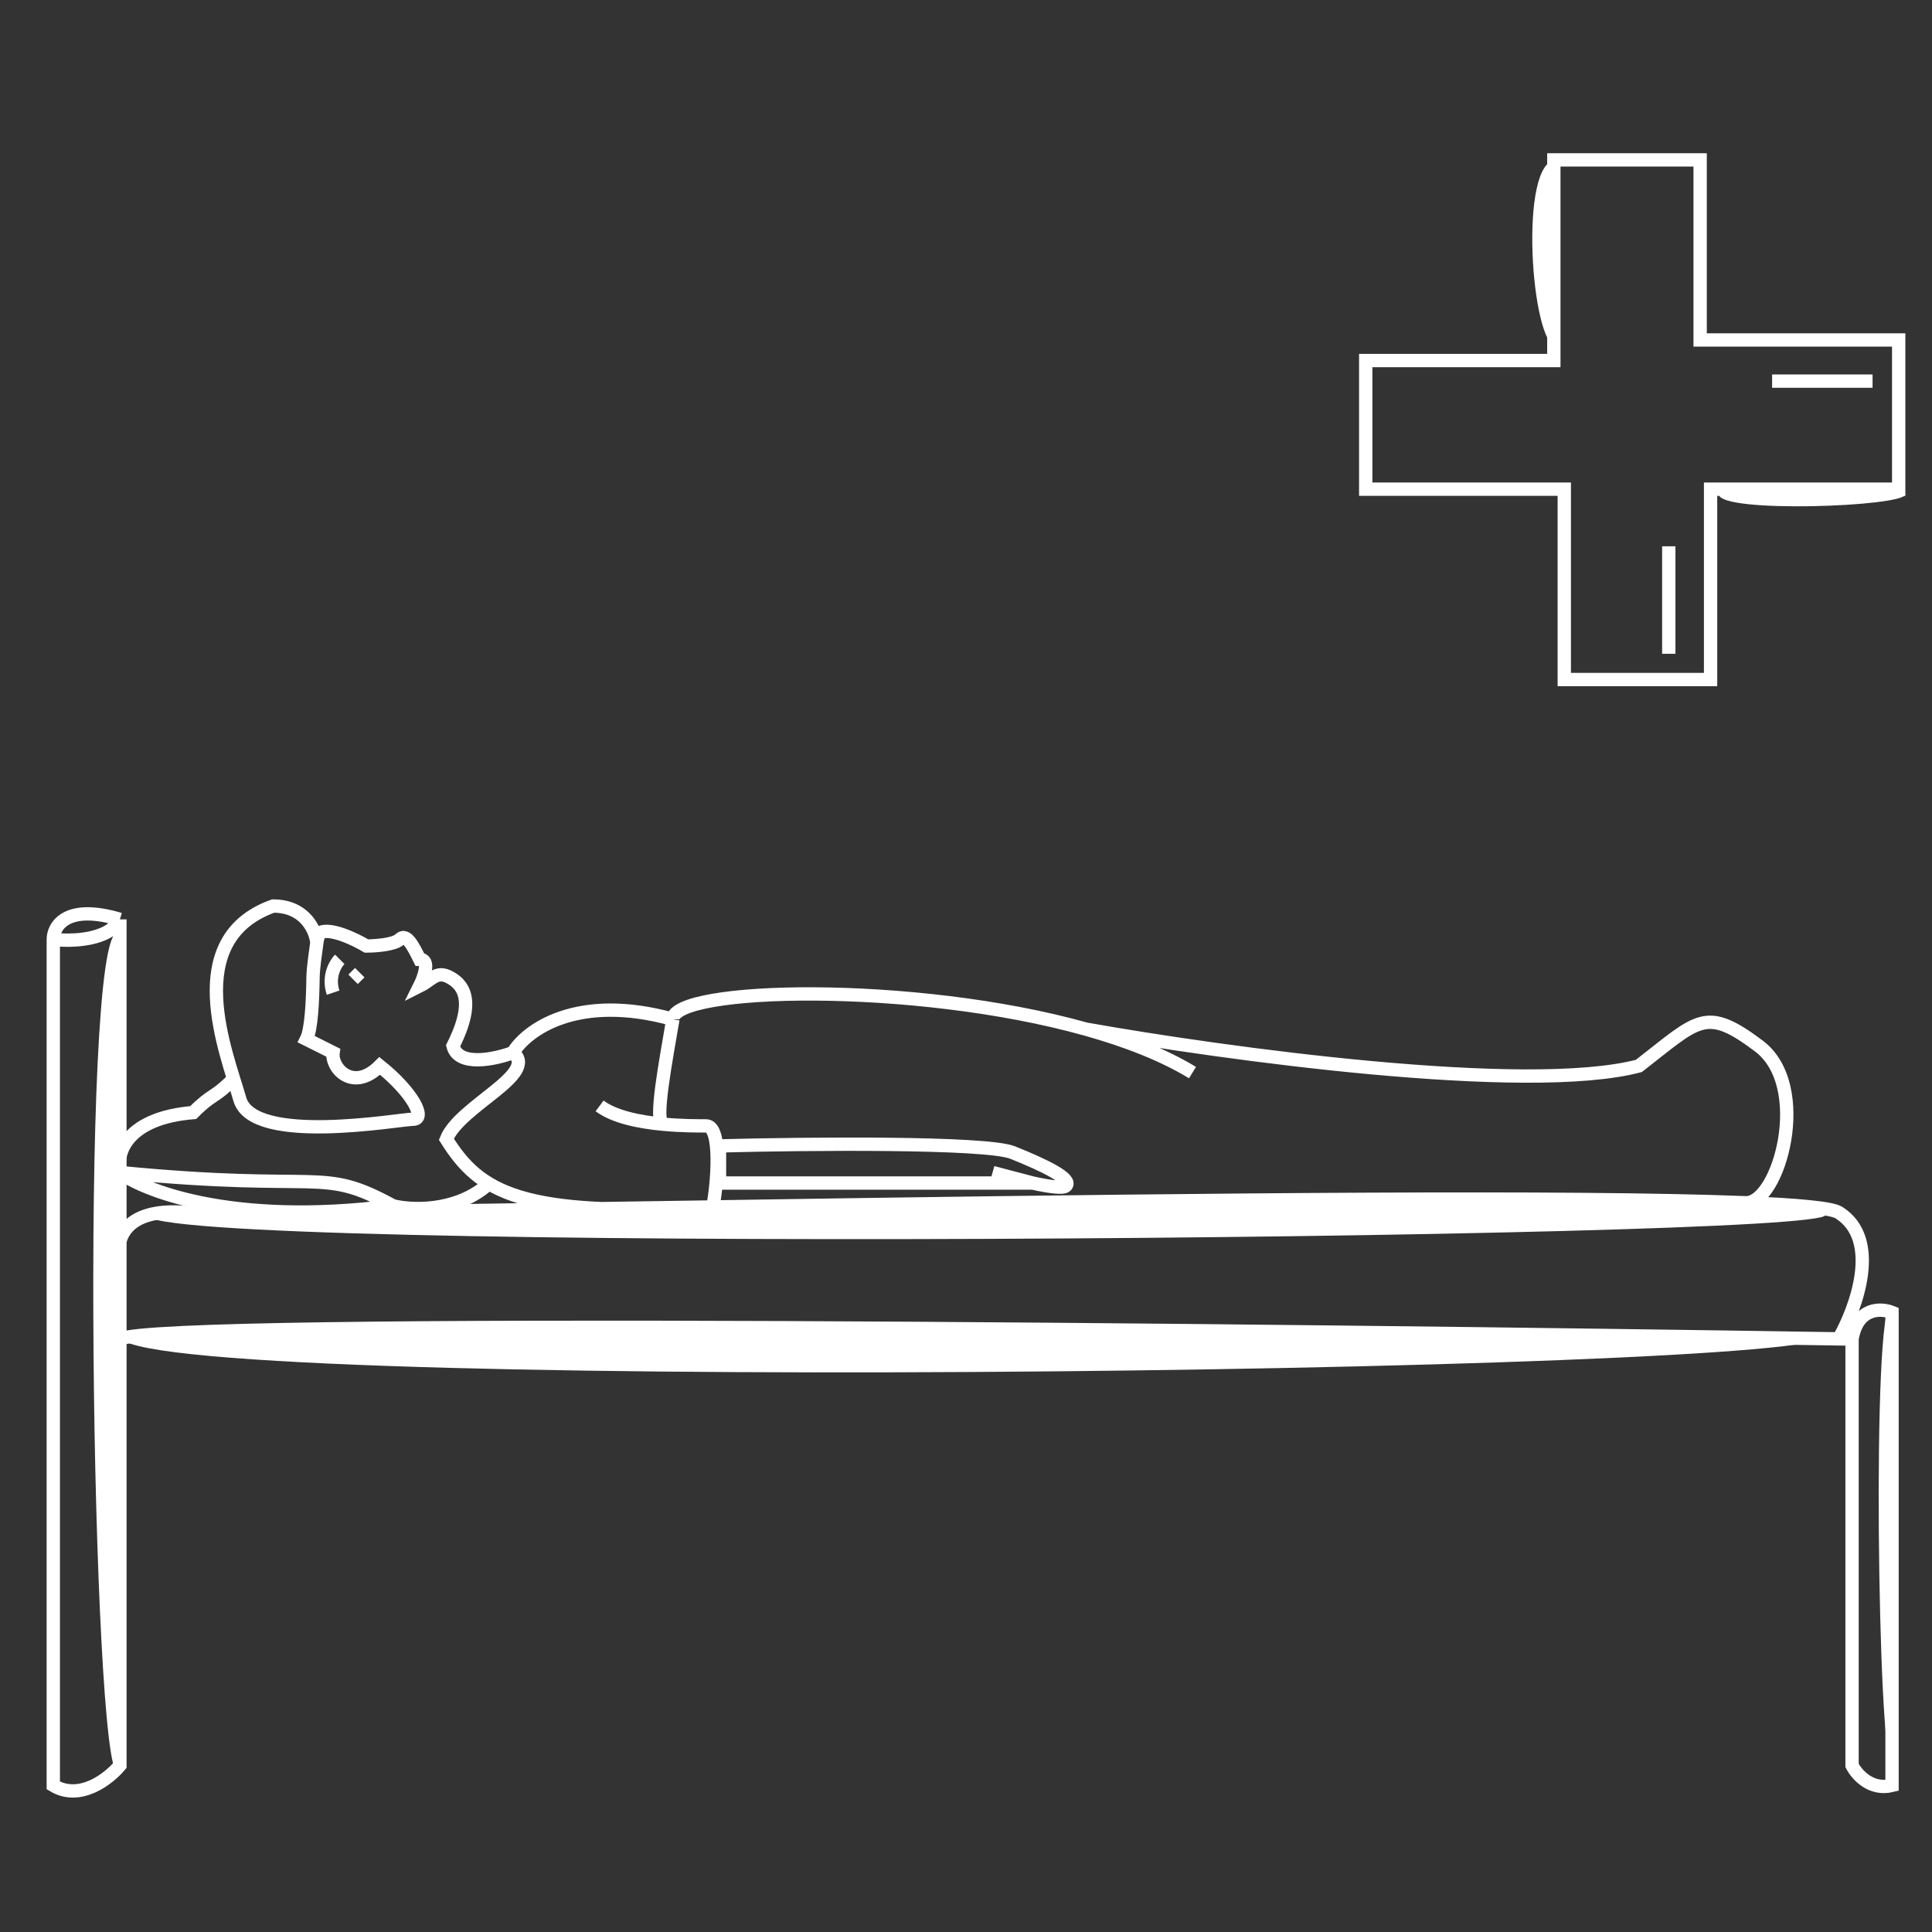 <svg viewBox="0 0 145 145" fill="none" xmlns="http://www.w3.org/2000/svg">
    <rect x="0" y="0" width="145" height="145" fill="#333333" stroke="none"/>
    <rect width="145" height="145" fill="transparent"/>
    <path d="M11 91.188C33.53 90.961 127 89 137 91.188C137 93.065 11 94.089 11 91.188Z" fill="white"/>
    <path d="M9 100.282C31.707 99.941 127.122 99.873 137 100.282C137 103.098 9 104.634 9 100.282Z" fill="white"/>
    <path d="M8.812 70C9.039 81.176 9.085 128.138 8.812 133C6.935 133 5.911 70 8.812 70Z" fill="white"/>
    <path d="M141.906 98C142.02 104.032 142.043 129.376 141.906 132C140.967 132 140.455 98 141.906 98Z" fill="white"/>
    <path d="M139 100.499V110.499V132.5C139.333 133.166 140.4 134.399 142 134C142 131.2 142 109.167 142 98.5C141.167 98.166 139.4 98.099 139 100.499ZM139 100.499C138.669 100.494 138.336 100.489 138 100.484M9 100.499C9 103.7 9 123.166 9 132.5C8.167 133.5 6 135.2 4 134C4 131.2 4 90.5 4 70.5M9 100.499V94.5M9 100.499C12.175 98.912 95.67 99.818 138 100.484M4 70.5C4 69.5 5 67.8 9 69M4 70.5C5.333 70.666 8.2 70.6 9 69M9 69V94.5M9 94.5C8.667 93.167 9.2 90.6 14 91C19.197 91.433 105.407 89.241 131 90.27M138 100.484C139.333 98.156 141.2 93 138 91C137.464 90.665 134.957 90.429 131 90.27M38.5 79C40.5 80.6 34.5 83 33.5 85.5C36 89.5 39.1 91.381 53.5 90.581C53.833 88.914 54.2 84.5 53 84.5C52.345 84.5 51.118 84.5 49.777 84.375M38.5 79C39.5 77.333 43.3 74.5 50.5 76.5M38.5 79C37.167 79.5 34.4 80.1 34 78.5C35 76.5 35.5 74.5 34 73.5C32.8 72.7 32.5 73.5 31.5 74C31.833 73.333 32.3 72 31.5 72C31 71 30.5 70 30 70.5C29.6 70.9 28.167 71 27.5 71C26.667 70.5 24.8 69.6 24 70C23.873 70.254 23.811 70.507 23.78 70.744M45 83C46.127 83.845 48.047 84.214 49.777 84.375M50.5 76.5C50 79.5 49.054 84.318 49.777 84.375M50.5 76.5C50.5 74.071 68.533 73.609 81.5 77.238M89.5 80.5C87.312 79.168 84.546 78.09 81.5 77.238M81.5 77.238C91.833 79.079 114.6 82.21 123 80C127.5 76.5 128 75.5 132 78.5C136 81.5 133.5 90.393 131 90.27M23.78 70.744V70.744C23.681 71.506 23.503 72.622 23.493 73.39C23.47 75.06 23.378 77.244 23 78C23.8 78.4 24.667 78.833 25 79C24.833 80.167 26.5 82 28.5 80C31 82 32 84 31 84C30 84 19 86 18 82.5C17 79 13.5 70.5 20.5 68C22.9 68 23.687 69.83 23.78 70.744Z" stroke="white" strokeLinecap="round"/>
    <path d="M77.5 88.789C78.71 89.057 79.787 89.213 80 89C80.5 88.5 78.5 87.501 76 86.501C74 85.701 60.5 85.834 54 86.001V88.789H77.5ZM77.5 88.789C76.44 88.554 75.278 88.233 74.5 88L77.5 88.789ZM25.5 72C25.166 72.333 24.6 73.3 25 74.5M27 73L26.5 73.5M9 88C24.5 89.5 24 87.5 29.5 90.5M9 88C8.666 86.333 9.7 83.9 14.5 83.5C16 82 16 82.5 17.5 81M9 88C10.5 89.167 17.1 92.1 29.5 90.5M29.5 90.5C30.833 90.833 34.1 91 36.5 89" stroke="white" strokeLinecap="round"/>
    <path d="M129 37.094C131.484 36.98 141.92 36.958 143 37.094C143 38.033 129 38.545 129 37.094Z" fill="white"/>
    <path d="M116.812 12C117.039 14.484 117.085 24.92 116.812 26C114.935 26 113.911 12 116.812 12Z" fill="white"/>
    <path d="M133 28.604H140.539M125.245 41V49.069M116.618 12H127.598V25.515H142.5V36.713H128.382V51H117.402V36.713H102.5V27.059H116.618V12Z" stroke="white" strokeLinecap="round"/>
    </svg>
    
